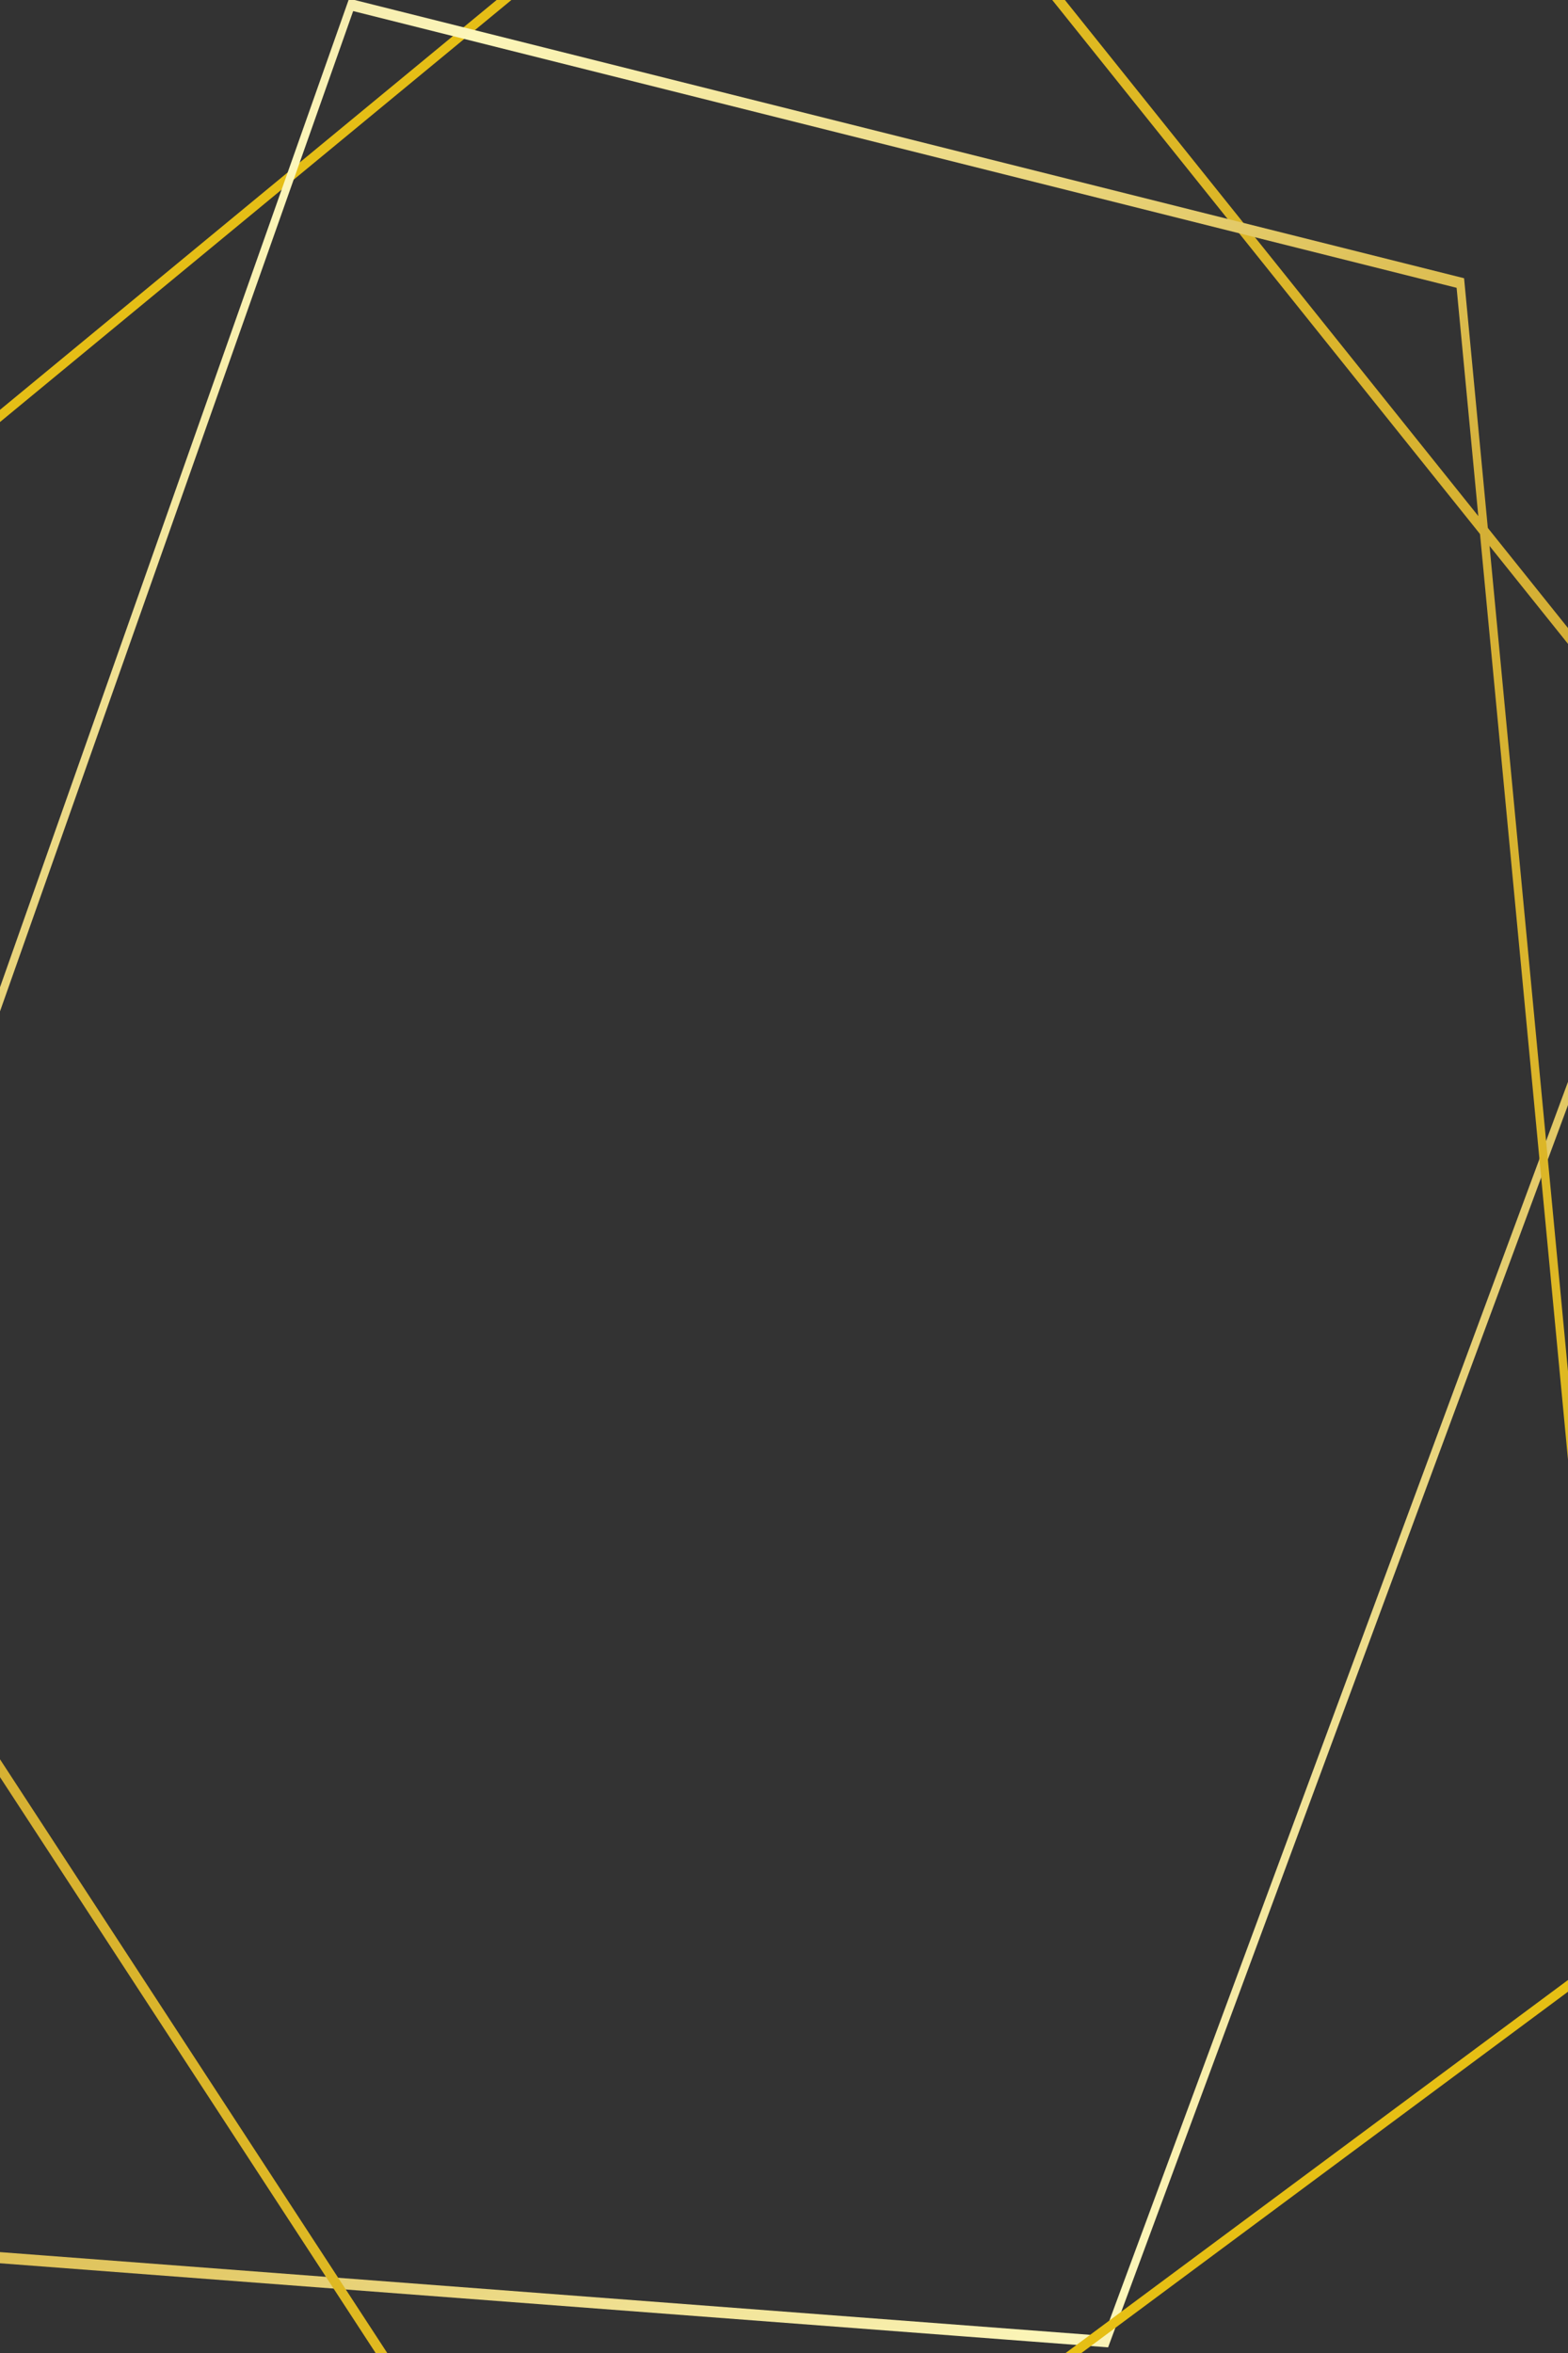 <?xml version="1.0" encoding="utf-8"?>
<svg viewBox="0 0 500 750" xmlns="http://www.w3.org/2000/svg" xmlns:bx="https://boxy-svg.com">
  <rect x="0" y="0" width="500" height="750" fill="#333333" stroke="none"/>
  <defs>
    <linearGradient gradientUnits="userSpaceOnUse" x1="558" y1="-5.182" x2="558" y2="429.311" id="gradient-0" gradientTransform="matrix(2.608, -0, 0, 2.867, -897.285, -438.757)">
      <stop offset="0" style="stop-color: #BF953F"/>
      <stop offset="0.25" style="stop-color: #FCF6BA"/>
      <stop offset="0.5" style="stop-color: #D4AF37"/>
      <stop offset="1" style="stop-color: #F0C800"/>
    </linearGradient>
  </defs>
  <path d="M 558 -150.732 L 926.299 115.802 L 785.621 547.064 L 330.379 547.064 L 189.701 115.802 Z" style="fill-opacity: 0; fill: rgb(232, 180, 48); paint-order: stroke; stroke: url(#gradient-0); stroke-width: 3px;" transform="matrix(-0.771, 0.636, -0.374, -0.988, 726.502, 242.557)" bx:shape="n-gon 558 235 387.252 385.732 5 0 1@555310a7" bx:origin="0.489 0.518"/>
  <path d="M 558 -173.174 L 882.927 108.867 L 758.816 565.22 L 357.184 565.22 L 233.073 108.867 Z" style="fill-opacity: 0; fill: rgb(232, 180, 48); stroke-width: 3px; paint-order: fill; stroke: url(#gradient-0);" transform="matrix(0.803, -0.596, 0.329, 1.001, -279.137, 507.46)" bx:shape="n-gon 558 235 341.648 408.174 5 0 1@8ed44c19" bx:origin="0.489 0.518"/>
</svg>